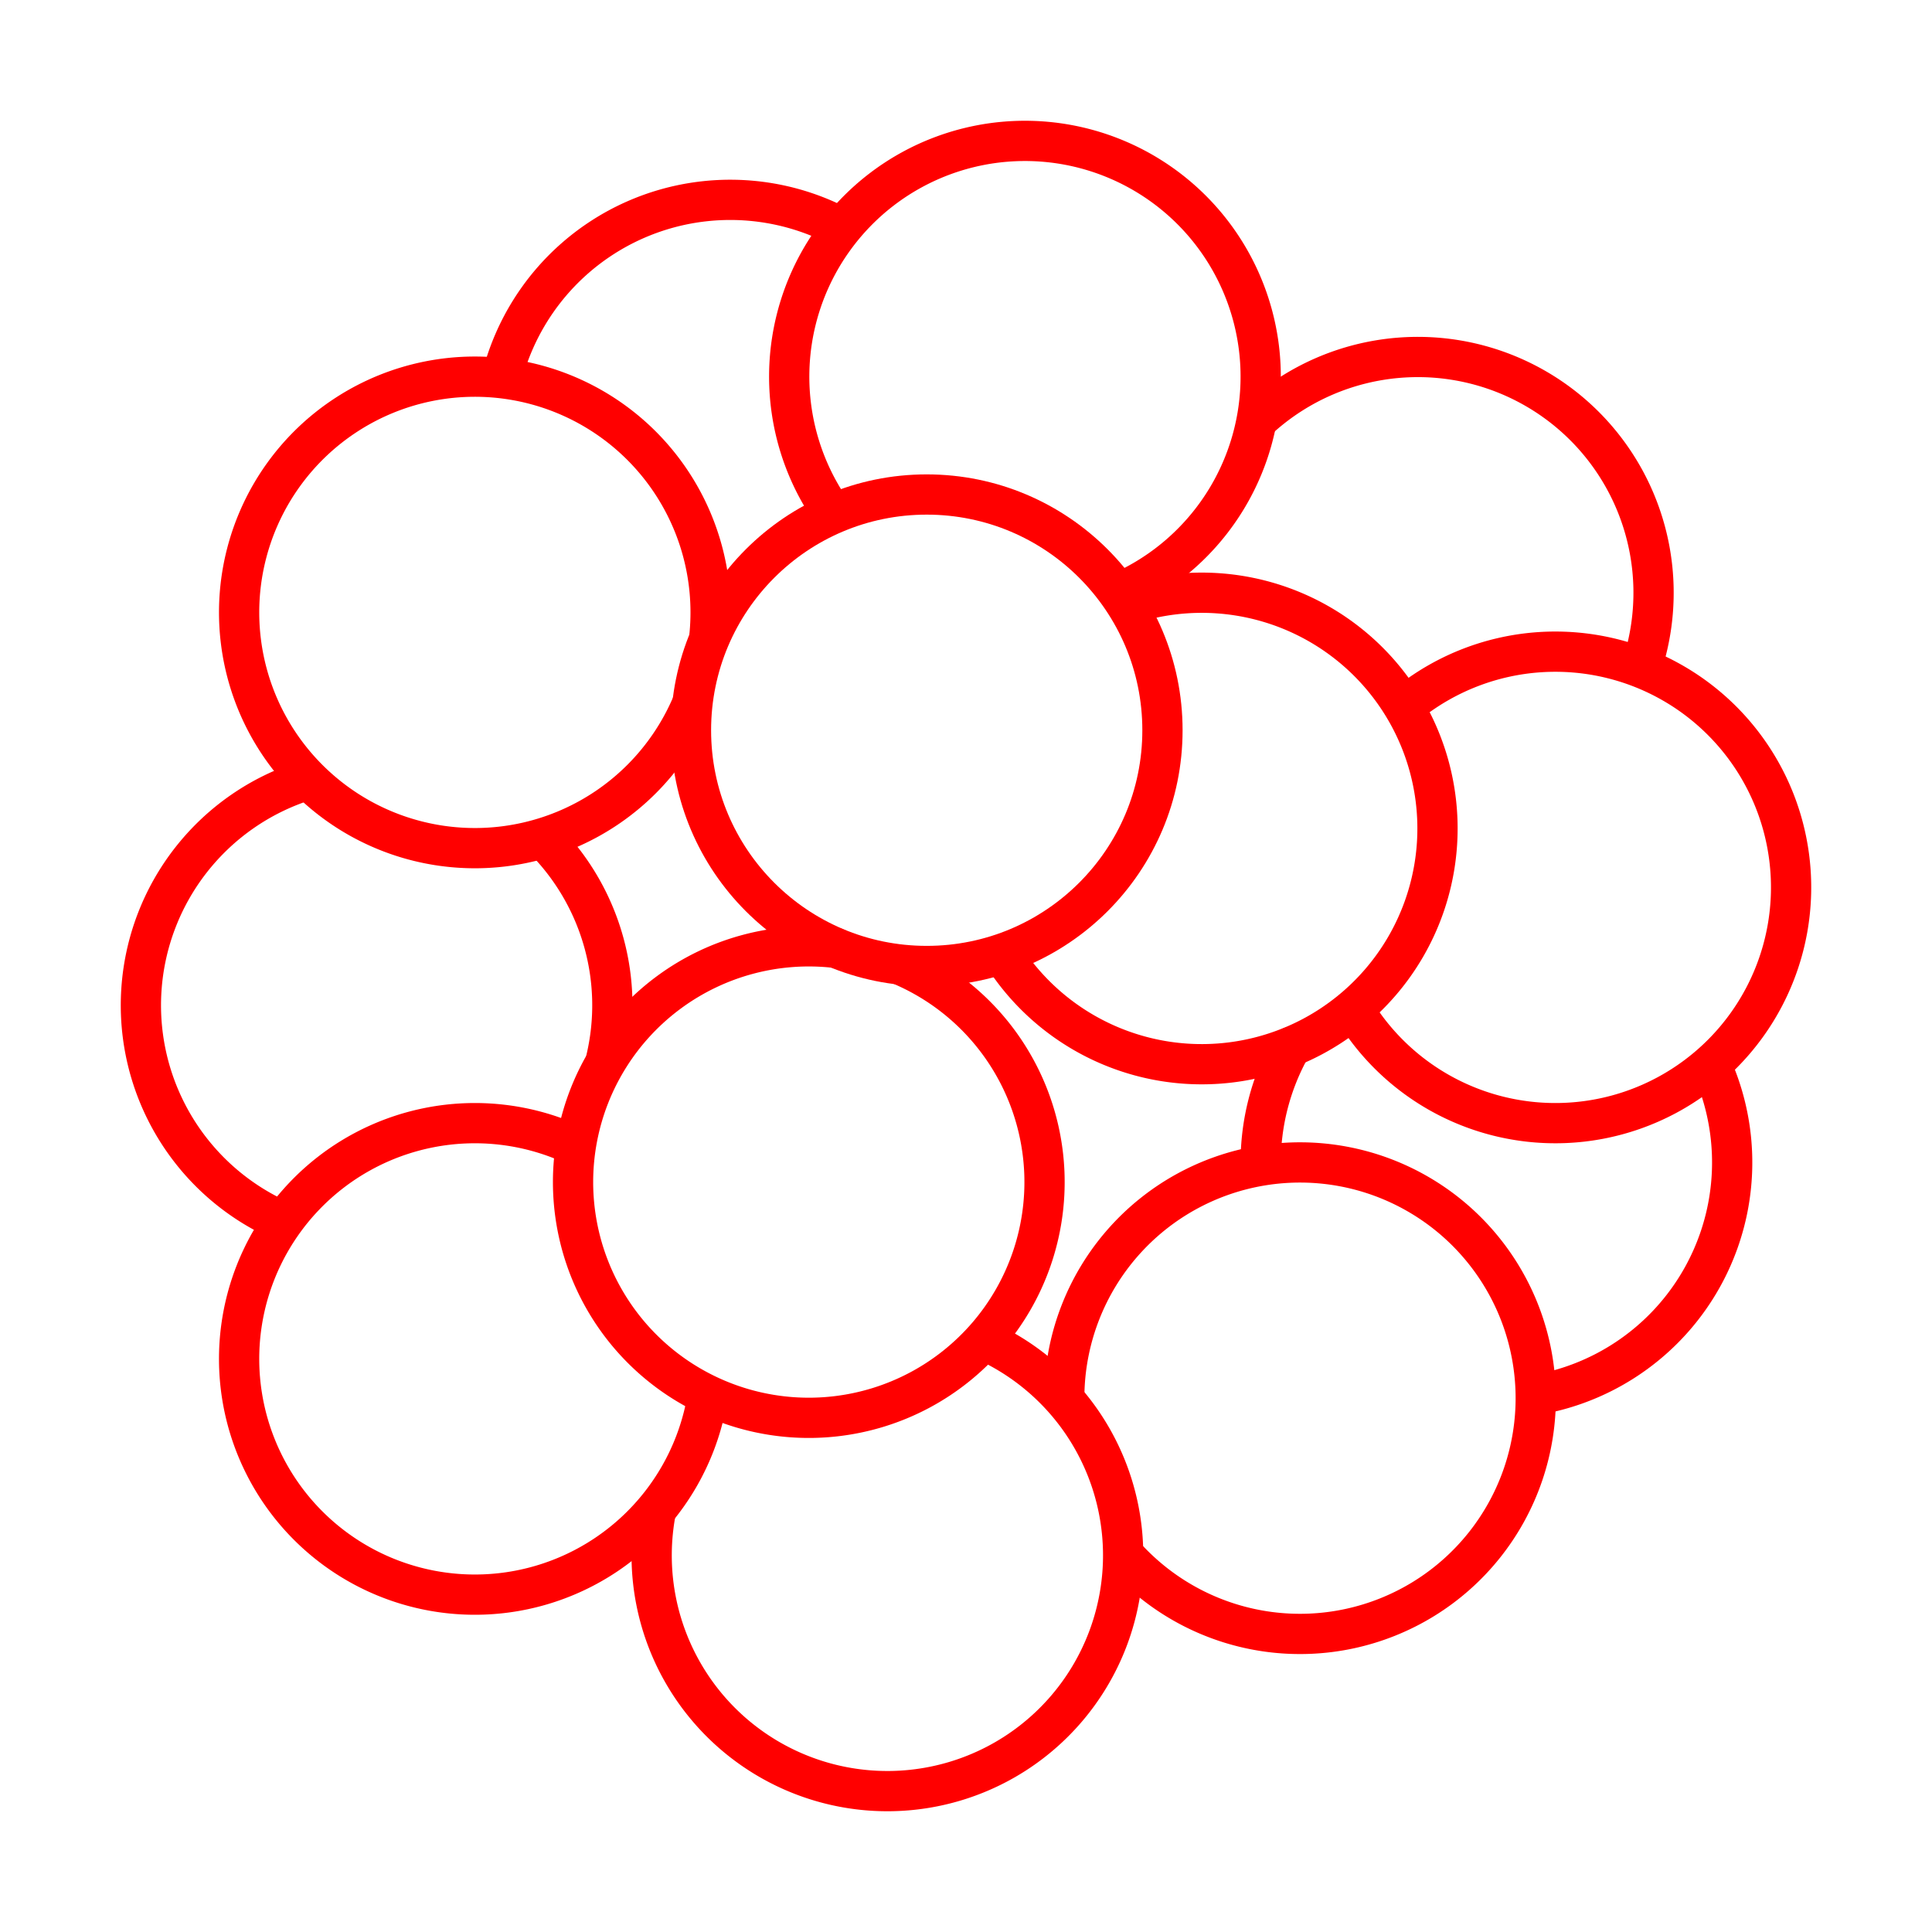 <?xml version="1.0" encoding="UTF-8"?>
<svg viewBox="0 0 48 48" xmlns="http://www.w3.org/2000/svg">
    <defs>
        <style>.a{fill:none;stroke:#FF0000;stroke-linecap:round;stroke-linejoin:round;}</style>
    </defs>
    <circle class="a" cx="23.024" cy="18.143" r="5.857"/>
    <path class="a" d="m17.169 17.551a5.857 5.857 0 1 1 0.46-1.785"/>
    <path class="a" d="m20.633 12.668a5.857 5.857 0 1 1 7.429 1.939"/>
    <path class="a" d="m28.116 14.991a5.857 5.857 0 1 1-3.146 8.82"/>
    <path class="a" d="m35.03 17.437a5.857 5.857 0 1 1-1.374 7.683"/>
    <path class="a" d="m31.306 10.374a5.857 5.857 0 0 1 9.501 6.127"/>
    <path class="a" d="m42.558 26.565a5.857 5.857 0 0 1-4.305 8.074"/>
    <path class="a" d="m26.444 34.55a5.857 5.857 0 1 1 1.563 4.174"/>
    <path class="a" d="m24.603 33.373a5.857 5.857 0 1 1-8.329 4.283"/>
    <path class="a" d="m22.42 23.993a5.857 5.857 0 1 1-1.664-0.444"/>
    <path class="a" d="m17.527 34.978a5.857 5.857 0 1 1-3.342-6.565"/>
    <path class="a" d="m6.931 30.307a5.857 5.857 0 0 1 0.676-10.92"/>
    <path class="a" d="m12.488 9.296a5.857 5.857 0 0 1 8.279-3.71"/>
    <path class="a" d="m13.585 20.923a5.857 5.857 0 0 1 1.475 5.386"/>
    <path class="a" d="m31.322 28.926a5.857 5.857 0 0 1 0.753-2.917"/>
</svg>
